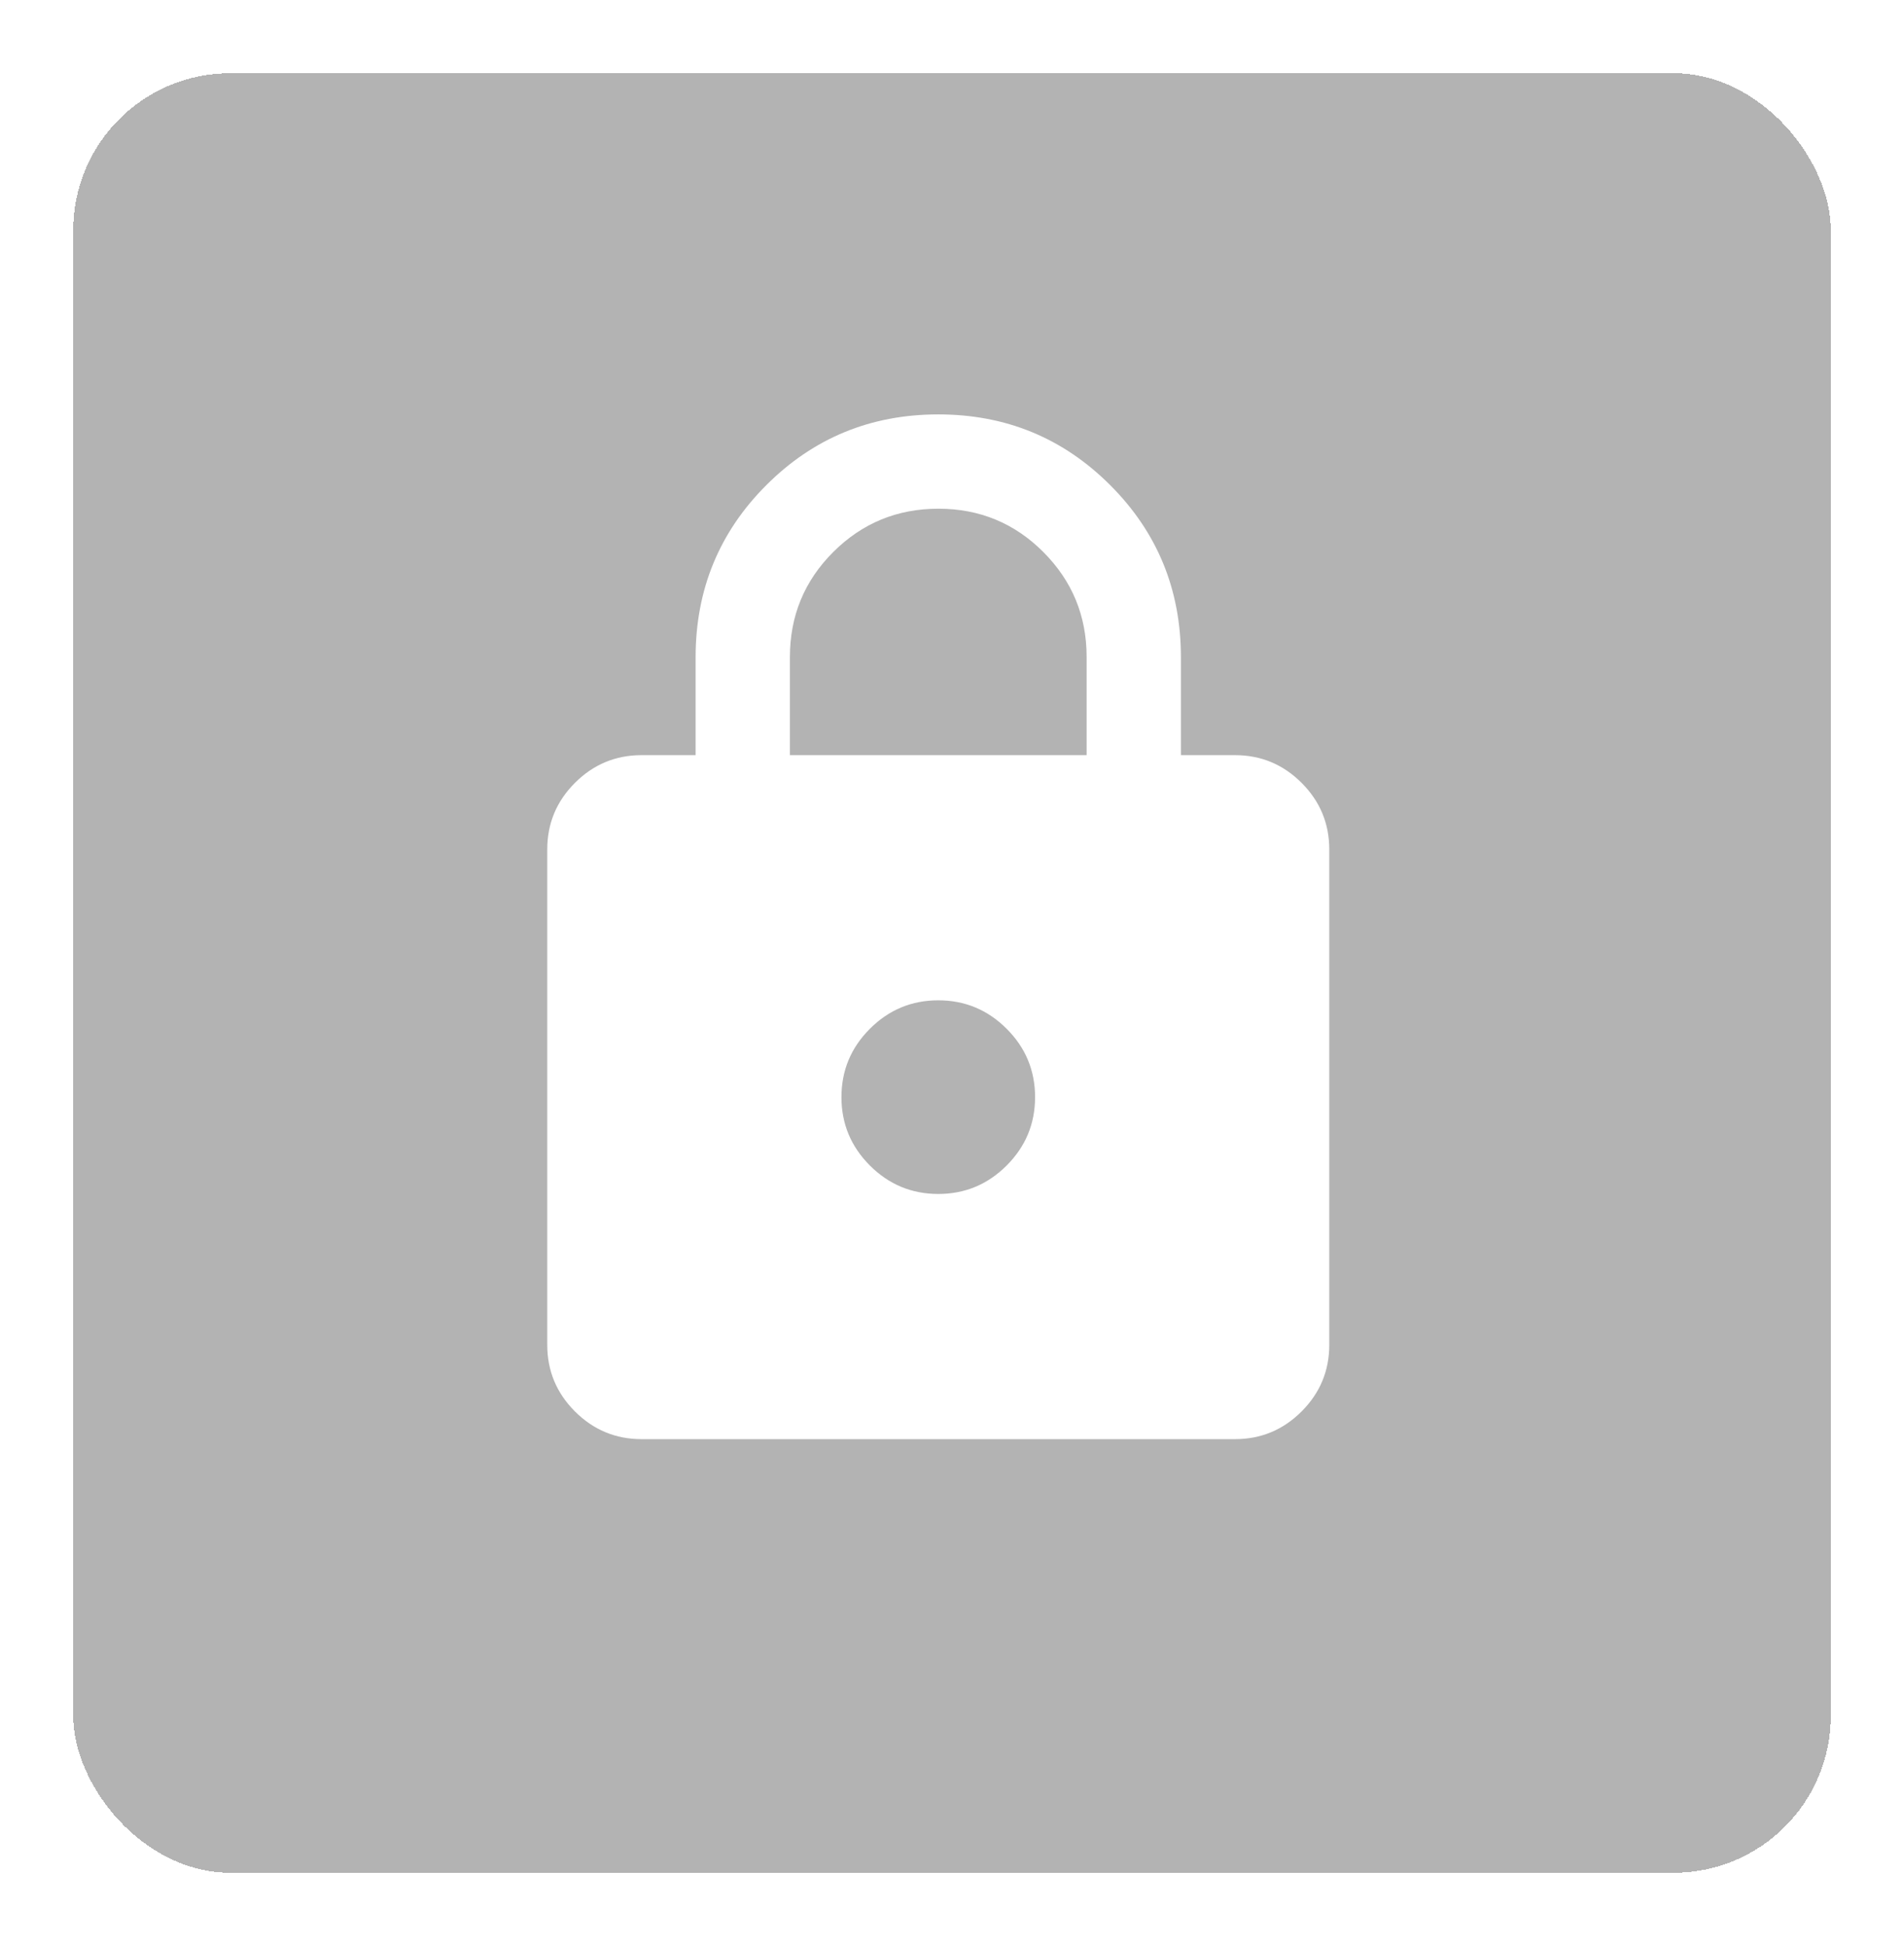 <svg width="182" height="186" viewBox="0 0 182 186" fill="none" xmlns="http://www.w3.org/2000/svg">
<g id="Lock icon">
<g id="Rectangle 11" filter="url(#filter0_d_4_98)">
<rect x="7" y="7" width="168" height="172" rx="15" fill="black" fill-opacity="0.3" shape-rendering="crispEdges"/>
</g>
<g id="lock" filter="url(#filter1_d_4_98)">
<mask id="mask0_4_98" style="mask-type:alpha" maskUnits="userSpaceOnUse" x="32" y="32" width="116" height="116">
<rect id="Bounding box" x="32" y="32" width="115.374" height="115.374" fill="#D9D9D9"/>
</mask>
<g mask="url(#mask0_4_98)">
<path id="lock_2" d="M61.324 136.558C58.846 136.558 56.724 135.675 54.958 133.91C53.193 132.145 52.311 130.023 52.311 127.544V80.193C52.311 77.714 53.193 75.592 54.958 73.827C56.724 72.062 58.846 71.179 61.324 71.179H66.492V61.83C66.492 55.364 68.745 49.877 73.252 45.37C77.759 40.863 83.237 38.61 89.687 38.61C96.137 38.61 101.615 40.863 106.122 45.37C110.629 49.877 112.882 55.364 112.882 61.83V71.179H118.05C120.529 71.179 122.651 72.062 124.416 73.827C126.181 75.592 127.063 77.714 127.063 80.193V127.544C127.063 130.023 126.181 132.145 124.416 133.91C122.651 135.675 120.529 136.558 118.05 136.558H61.324ZM89.687 113.122C92.232 113.122 94.41 112.216 96.223 110.404C98.035 108.592 98.941 106.413 98.941 103.868C98.941 101.323 98.035 99.145 96.223 97.333C94.41 95.52 92.232 94.614 89.687 94.614C87.142 94.614 84.964 95.52 83.151 97.333C81.339 99.145 80.433 101.323 80.433 103.868C80.433 106.413 81.339 108.592 83.151 110.404C84.964 112.216 87.142 113.122 89.687 113.122ZM75.506 71.179H103.868V61.786C103.868 57.873 102.491 54.534 99.736 51.77C96.981 49.006 93.636 47.624 89.701 47.624C85.766 47.624 82.416 49.002 79.652 51.76C76.888 54.517 75.506 57.866 75.506 61.805V71.179Z" fill="white"/>
</g>
</g>
</g>
<defs>
<filter id="filter0_d_4_98" x="0" y="0" width="182" height="186" filterUnits="userSpaceOnUse" color-interpolation-filters="sRGB">
<feFlood flood-opacity="0" result="BackgroundImageFix"/>
<feColorMatrix in="SourceAlpha" type="matrix" values="0 0 0 0 0 0 0 0 0 0 0 0 0 0 0 0 0 0 127 0" result="hardAlpha"/>
<feMorphology radius="1" operator="dilate" in="SourceAlpha" result="effect1_dropShadow_4_98"/>
<feOffset/>
<feGaussianBlur stdDeviation="3"/>
<feComposite in2="hardAlpha" operator="out"/>
<feColorMatrix type="matrix" values="0 0 0 0 0 0 0 0 0 0 0 0 0 0 0 0 0 0 0.1 0"/>
<feBlend mode="normal" in2="BackgroundImageFix" result="effect1_dropShadow_4_98"/>
<feBlend mode="normal" in="SourceGraphic" in2="effect1_dropShadow_4_98" result="shape"/>
</filter>
<filter id="filter1_d_4_98" x="42.311" y="29.61" width="94.753" height="117.948" filterUnits="userSpaceOnUse" color-interpolation-filters="sRGB">
<feFlood flood-opacity="0" result="BackgroundImageFix"/>
<feColorMatrix in="SourceAlpha" type="matrix" values="0 0 0 0 0 0 0 0 0 0 0 0 0 0 0 0 0 0 127 0" result="hardAlpha"/>
<feOffset dy="1"/>
<feGaussianBlur stdDeviation="5"/>
<feComposite in2="hardAlpha" operator="out"/>
<feColorMatrix type="matrix" values="0 0 0 0 0 0 0 0 0 0 0 0 0 0 0 0 0 0 0.4 0"/>
<feBlend mode="normal" in2="BackgroundImageFix" result="effect1_dropShadow_4_98"/>
<feBlend mode="normal" in="SourceGraphic" in2="effect1_dropShadow_4_98" result="shape"/>
</filter>
</defs>
</svg>
